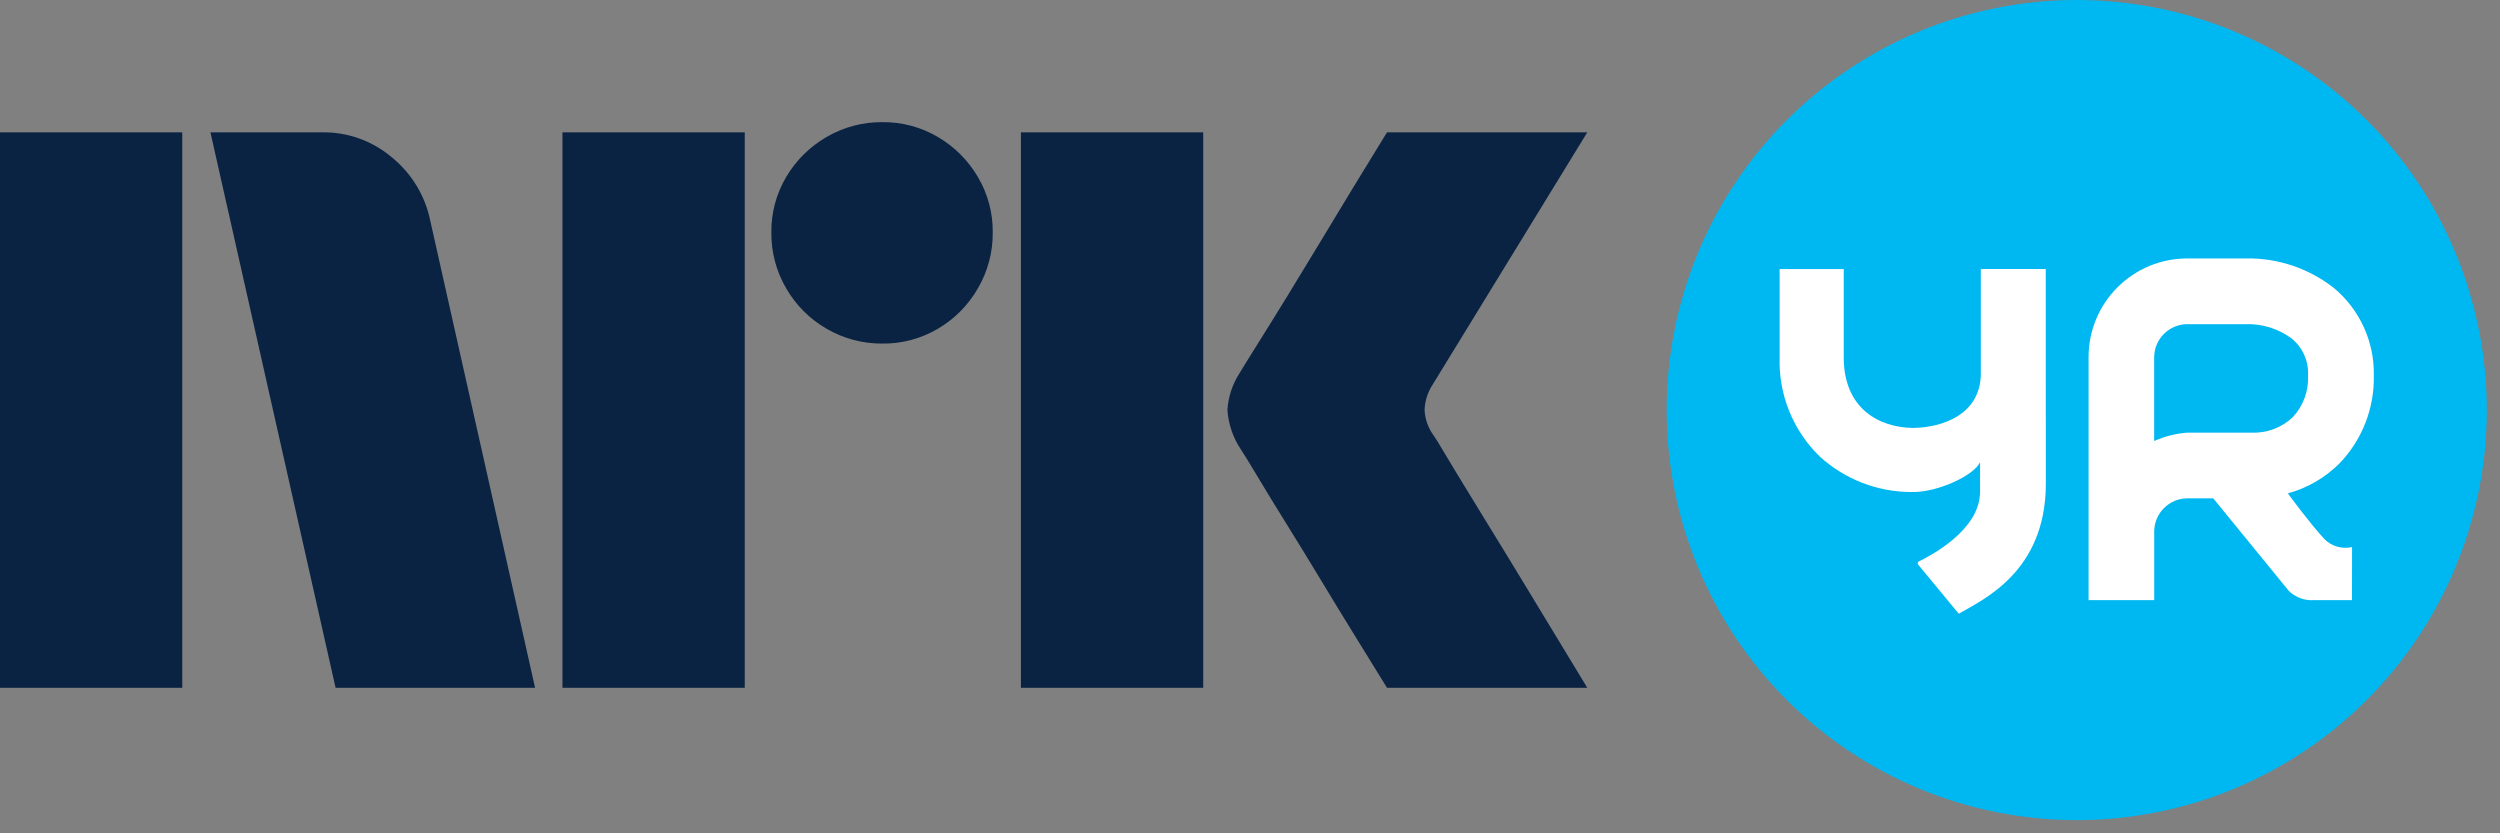 <svg width="63" height="21" viewBox="0 0 63 21" fill="none" xmlns="http://www.w3.org/2000/svg">
<rect x="0" y="0" width="63" height="21" fill="#808080" stroke="none"/>
<path d="M0 17.333V3.335H4.593V17.333H0ZM10.843 5.563L13.484 17.333H8.457L5.303 3.335H8.123C8.769 3.326 9.396 3.554 9.887 3.975C10.378 4.379 10.716 4.939 10.843 5.563ZM14.174 17.333V3.335H18.768V17.333H14.174ZM22.237 8.658C21.742 8.663 21.255 8.533 20.828 8.283C20.406 8.04 20.056 7.69 19.813 7.268C19.562 6.841 19.433 6.354 19.438 5.858C19.432 5.366 19.562 4.882 19.813 4.458C20.059 4.041 20.409 3.695 20.828 3.453C21.255 3.203 21.742 3.074 22.237 3.078C22.729 3.073 23.213 3.203 23.637 3.453C24.052 3.697 24.398 4.043 24.642 4.458C24.893 4.882 25.023 5.366 25.017 5.858C25.022 6.354 24.892 6.841 24.642 7.268C24.401 7.688 24.054 8.038 23.637 8.283C23.213 8.534 22.729 8.664 22.237 8.658H22.237ZM25.727 17.333V3.335H30.321V17.333H25.727ZM36.136 10.985C36.149 10.998 36.248 11.159 36.432 11.468C36.616 11.776 36.856 12.171 37.151 12.651C37.447 13.131 37.759 13.64 38.087 14.179C38.416 14.717 38.725 15.227 39.014 15.707C39.303 16.187 39.631 16.729 40 17.333H34.953C34.638 16.821 34.352 16.357 34.095 15.943C33.839 15.529 33.566 15.082 33.278 14.603C32.988 14.123 32.702 13.657 32.42 13.203C32.137 12.749 31.894 12.351 31.691 12.01C31.486 11.668 31.345 11.438 31.266 11.32C31.071 11.026 30.956 10.686 30.931 10.334C30.951 9.996 31.06 9.669 31.247 9.387C31.325 9.256 31.47 9.023 31.68 8.687C31.891 8.352 32.137 7.955 32.42 7.495C32.702 7.034 32.988 6.565 33.278 6.085C33.567 5.605 33.84 5.155 34.095 4.734C34.352 4.314 34.638 3.847 34.953 3.334H40L36.096 9.703C35.975 9.892 35.907 10.11 35.899 10.334C35.912 10.569 35.994 10.796 36.135 10.985H36.136Z" fill="#0A2343"/>
<circle cx="52.333" cy="10.334" r="10" fill="white"/>
<path d="M56.572 8.169H55.112C54.894 8.172 54.685 8.26 54.53 8.415C54.376 8.569 54.288 8.778 54.285 8.997V11.113C54.547 10.997 54.827 10.926 55.112 10.903H56.722C56.914 10.912 57.107 10.883 57.288 10.817C57.469 10.75 57.635 10.648 57.775 10.516C57.907 10.375 58.009 10.209 58.076 10.028C58.142 9.847 58.172 9.655 58.163 9.462C58.172 9.287 58.14 9.112 58.069 8.951C57.999 8.79 57.892 8.648 57.757 8.536C57.416 8.281 56.998 8.151 56.572 8.169Z" fill="#00B8F1"/>
<path d="M52.333 0C49.593 0 46.964 1.089 45.026 3.027C43.089 4.964 42 7.593 42 10.333C42 13.074 43.089 15.702 45.026 17.64C46.964 19.578 49.593 20.667 52.333 20.667C55.074 20.667 57.702 19.578 59.64 17.64C61.578 15.702 62.667 13.074 62.667 10.333C62.667 7.593 61.578 4.964 59.64 3.026C57.702 1.089 55.074 -1.33549e-09 52.333 0ZM51.555 12.206C51.548 14.413 49.965 15.115 49.361 15.466L48.321 14.208L48.346 14.196L48.321 14.167C48.656 14 49.898 13.362 49.898 12.386V11.649C49.727 11.996 48.842 12.389 48.24 12.399H48.174C47.317 12.4 46.491 12.081 45.858 11.504C45.525 11.181 45.263 10.792 45.089 10.362C44.914 9.932 44.832 9.47 44.847 9.006V6.78H46.462V9.006C46.462 10.301 47.357 10.773 48.207 10.784C48.951 10.774 49.885 10.452 49.917 9.454V6.779H51.553L51.555 12.206ZM58.567 13.576C58.656 13.669 58.768 13.738 58.892 13.774C59.015 13.811 59.146 13.815 59.272 13.786L59.27 15.124H58.29C58.279 15.124 58.268 15.126 58.258 15.126C58.248 15.126 58.235 15.126 58.224 15.124H58.187V15.123C57.996 15.107 57.817 15.025 57.679 14.892L55.774 12.558H55.114C54.895 12.561 54.686 12.649 54.532 12.804C54.377 12.958 54.289 13.167 54.286 13.386V15.124H52.632V8.997C52.632 8.338 52.894 7.707 53.359 7.242C53.825 6.776 54.456 6.514 55.114 6.513H56.574C57.385 6.493 58.178 6.757 58.816 7.259C59.137 7.527 59.394 7.864 59.568 8.245C59.742 8.626 59.828 9.041 59.82 9.46C59.829 9.87 59.757 10.278 59.607 10.661C59.457 11.043 59.233 11.391 58.947 11.686C58.588 12.042 58.142 12.3 57.654 12.433C57.654 12.433 58.213 13.197 58.567 13.575V13.576Z" fill="#00B8F1"/>
</svg>
